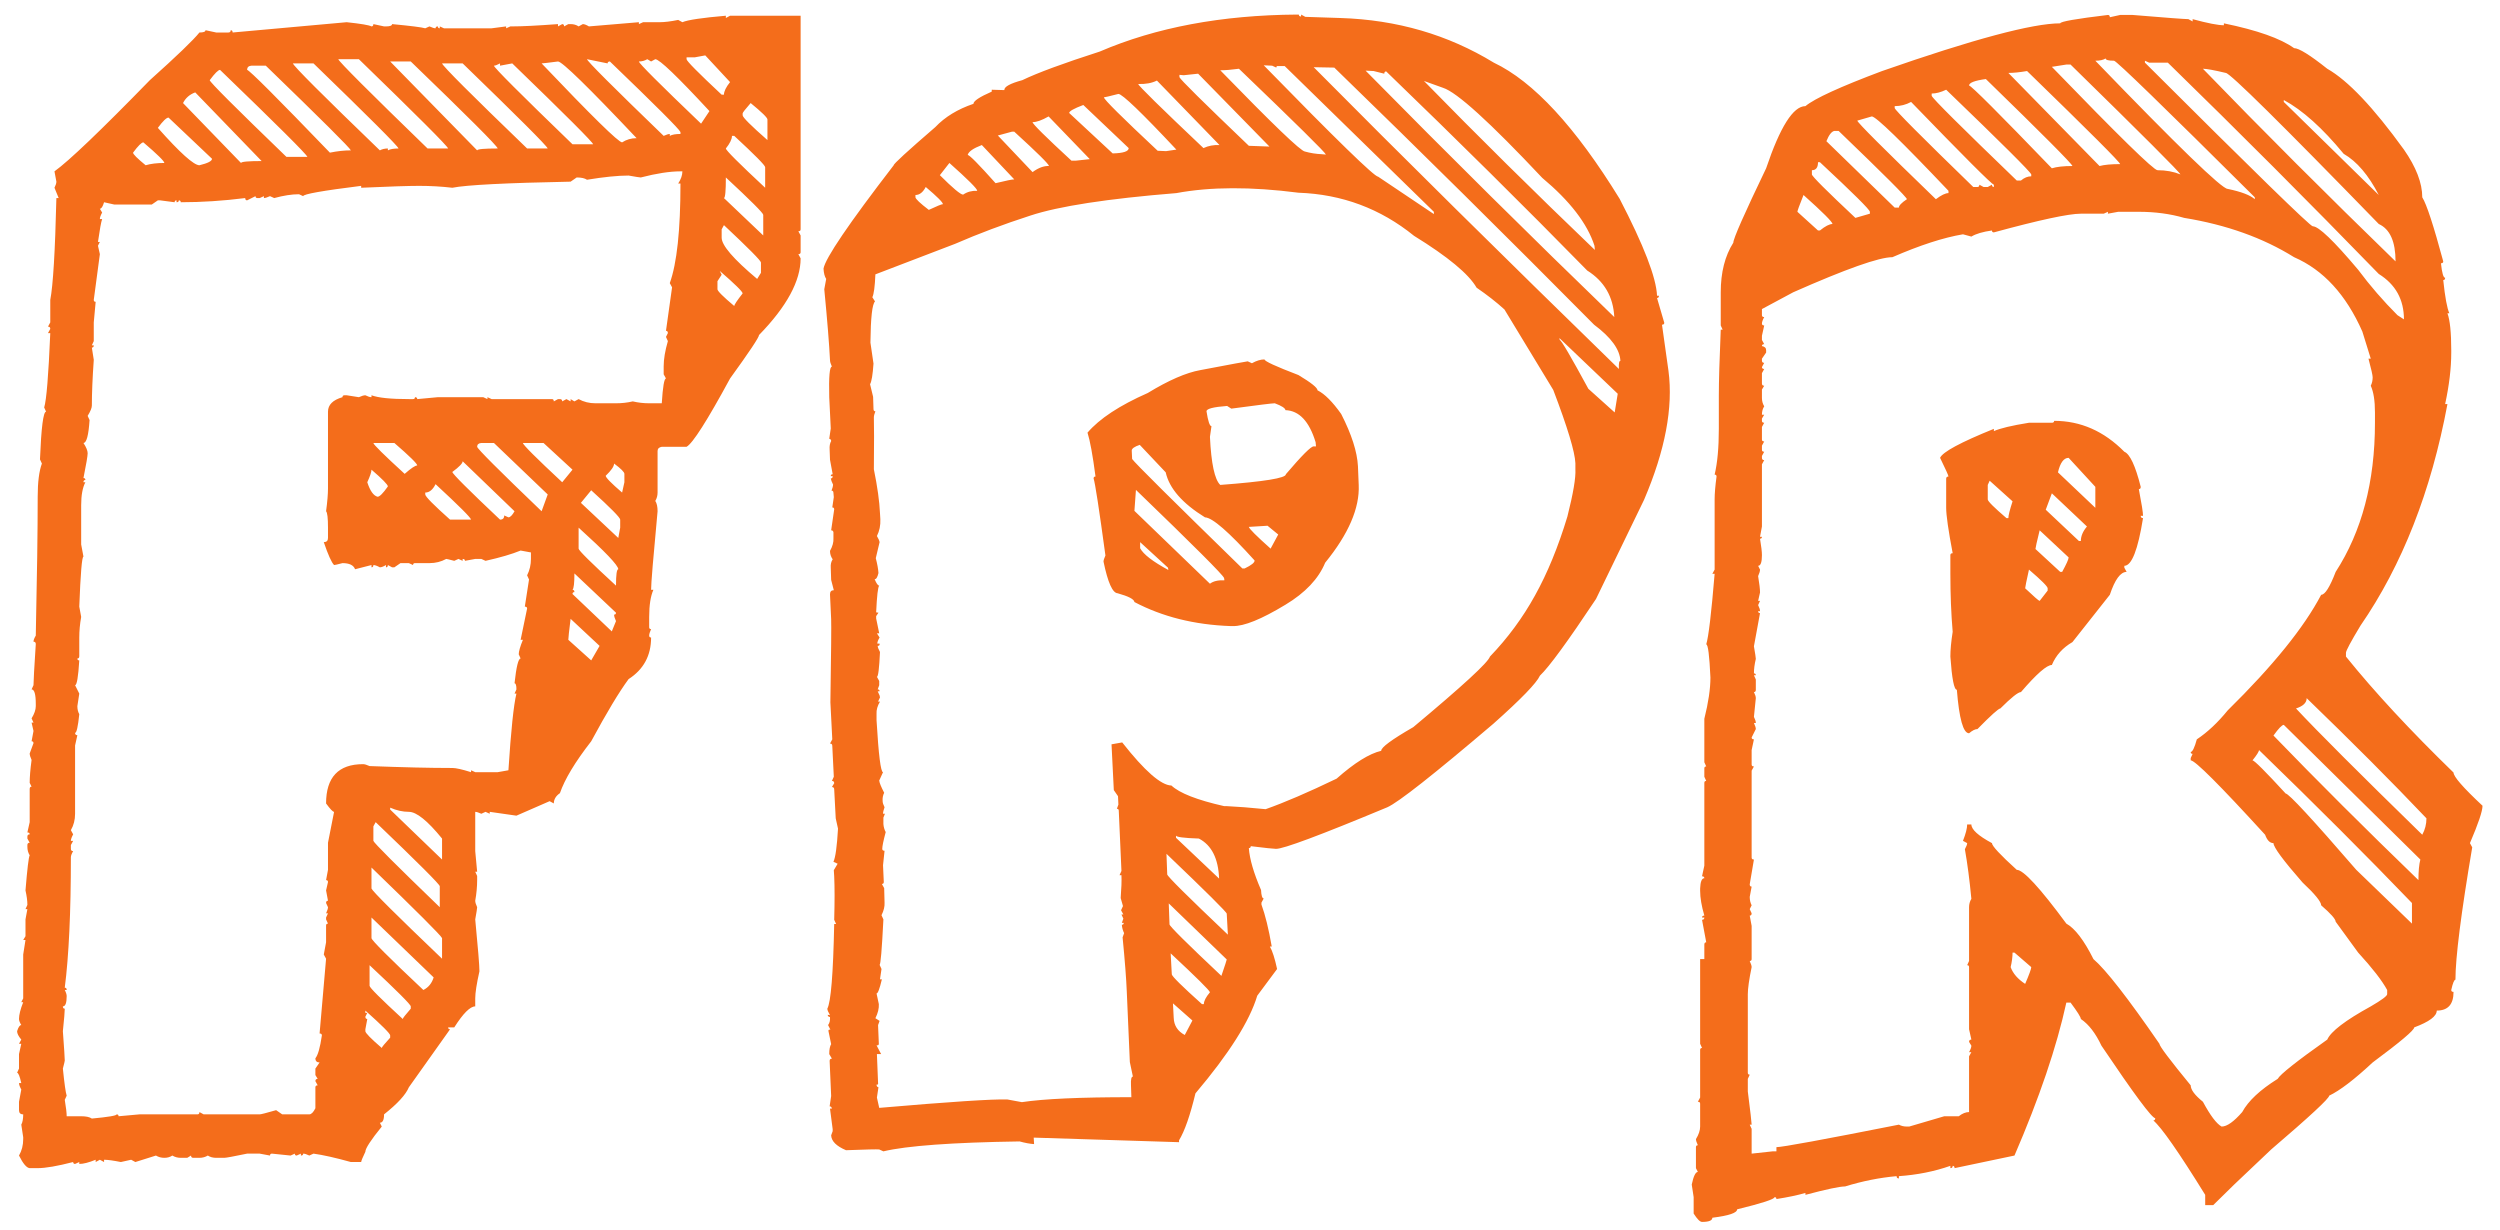 <svg width="128" height="63" viewBox="0 0 128 63" fill="none" xmlns="http://www.w3.org/2000/svg">
<path d="M37.164 0.805V0.922L37.379 0.805H40.992V11.742C40.992 11.807 40.953 11.84 40.875 11.84L40.992 12.055V12.914C40.992 12.979 40.953 13.012 40.875 13.012L40.992 13.227C40.992 14.385 40.283 15.694 38.863 17.152C38.863 17.27 38.368 18.012 37.379 19.379C36.207 21.54 35.465 22.706 35.152 22.875H33.883C33.74 22.901 33.668 22.973 33.668 23.09V25.219C33.668 25.375 33.629 25.518 33.551 25.648C33.629 25.766 33.668 25.941 33.668 26.176C33.447 28.533 33.336 29.874 33.336 30.199H33.453C33.31 30.525 33.238 30.987 33.238 31.586V32.113C33.238 32.178 33.271 32.211 33.336 32.211C33.271 32.354 33.238 32.465 33.238 32.543C33.238 32.608 33.271 32.641 33.336 32.641C33.336 33.565 32.952 34.275 32.184 34.77C31.702 35.421 31.064 36.482 30.27 37.953C29.449 39.008 28.915 39.893 28.668 40.609C28.46 40.753 28.355 40.928 28.355 41.137L28.141 41.02L26.441 41.762L25.074 41.566V41.664L24.859 41.566L24.645 41.664C24.501 41.599 24.397 41.566 24.332 41.566V43.578L24.43 44.633H24.332L24.43 44.848V45.062C24.43 45.401 24.397 45.753 24.332 46.117C24.332 46.195 24.365 46.306 24.43 46.449C24.43 46.501 24.397 46.71 24.332 47.074C24.475 48.559 24.547 49.444 24.547 49.73C24.404 50.368 24.332 50.831 24.332 51.117V51.527C24.072 51.527 23.713 51.885 23.258 52.602H22.945C22.945 52.667 22.978 52.699 23.043 52.699L20.934 55.668C20.777 56.046 20.354 56.508 19.664 57.055C19.664 57.341 19.592 57.484 19.449 57.484L19.547 57.68C18.987 58.37 18.707 58.8 18.707 58.969C18.564 59.268 18.492 59.444 18.492 59.496H17.965C17.171 59.275 16.533 59.132 16.051 59.066L15.836 59.164C15.706 59.099 15.602 59.066 15.523 59.066C15.523 59.132 15.484 59.164 15.406 59.164V59.066L15.191 59.164C15.126 59.164 15.094 59.132 15.094 59.066L14.879 59.164L13.922 59.066C13.857 59.066 13.824 59.099 13.824 59.164L13.297 59.066H12.652C11.962 59.21 11.572 59.281 11.48 59.281H11.07C10.901 59.281 10.758 59.242 10.641 59.164C10.51 59.242 10.367 59.281 10.211 59.281H9.898C9.82 59.281 9.781 59.242 9.781 59.164L9.586 59.281H9.254C9.098 59.281 8.954 59.242 8.824 59.164C8.707 59.242 8.57 59.281 8.414 59.281C8.258 59.281 8.115 59.242 7.984 59.164L6.93 59.496L6.715 59.379L6.188 59.496C5.797 59.418 5.51 59.379 5.328 59.379V59.496L5.113 59.379L4.898 59.496V59.379C4.547 59.522 4.267 59.594 4.059 59.594V59.496L3.844 59.594C3.779 59.594 3.746 59.561 3.746 59.496C2.939 59.704 2.333 59.809 1.93 59.809H1.52C1.363 59.796 1.181 59.581 0.973 59.164C1.116 58.917 1.188 58.637 1.188 58.324V58.227L1.09 57.582C1.155 57.465 1.188 57.289 1.188 57.055C1.044 57.055 0.973 56.983 0.973 56.84V56.41L1.09 55.785C1.012 55.642 0.973 55.531 0.973 55.453H1.09C1.012 55.102 0.94 54.926 0.875 54.926L0.973 54.711V53.969L1.09 53.441H0.973L1.09 53.227C0.947 53.057 0.875 52.914 0.875 52.797C0.94 52.589 1.012 52.484 1.09 52.484C1.012 52.354 0.973 52.25 0.973 52.172C0.973 51.964 1.044 51.677 1.188 51.312H1.09L1.188 51.117V48.871L1.305 48.129H1.188L1.305 47.934V47.074L1.402 46.547H1.305L1.402 46.332C1.402 46.124 1.37 45.876 1.305 45.59C1.396 44.483 1.467 43.884 1.52 43.793C1.441 43.663 1.402 43.52 1.402 43.363V43.266C1.402 43.188 1.441 43.148 1.52 43.148L1.402 42.934V42.836C1.402 42.758 1.441 42.719 1.52 42.719C1.52 42.654 1.48 42.621 1.402 42.621L1.52 42.094V40.395C1.52 40.316 1.552 40.277 1.617 40.277L1.52 40.082C1.52 39.783 1.552 39.392 1.617 38.91C1.552 38.767 1.52 38.656 1.52 38.578L1.715 38.051C1.715 37.986 1.682 37.953 1.617 37.953L1.715 37.426L1.617 36.996H1.715L1.617 36.781C1.76 36.547 1.832 36.339 1.832 36.156V36.039C1.832 35.544 1.76 35.297 1.617 35.297L1.715 35.082C1.715 34.887 1.754 34.184 1.832 32.973C1.832 32.895 1.793 32.855 1.715 32.855C1.715 32.777 1.754 32.673 1.832 32.543C1.897 29.522 1.93 27.152 1.93 25.434C1.93 24.691 2.001 24.125 2.145 23.734L2.047 23.52C2.112 21.892 2.216 21.078 2.359 21.078L2.262 20.863C2.379 20.486 2.483 19.216 2.574 17.055H2.457L2.574 16.84C2.574 16.762 2.535 16.723 2.457 16.723L2.574 16.508V15.355C2.717 14.613 2.822 12.875 2.887 10.141H3.004L2.789 9.613C2.854 9.483 2.887 9.379 2.887 9.301L2.789 8.773C3.531 8.24 5.159 6.684 7.672 4.105C9.052 2.868 9.898 2.055 10.211 1.664C10.419 1.664 10.523 1.625 10.523 1.547L11.07 1.664H11.695C11.773 1.664 11.812 1.625 11.812 1.547C11.878 1.547 11.91 1.586 11.91 1.664L17.75 1.137C18.479 1.215 18.902 1.286 19.02 1.352C19.085 1.352 19.117 1.312 19.117 1.234L19.664 1.352H19.762C19.97 1.352 20.074 1.312 20.074 1.234C21.038 1.326 21.604 1.397 21.773 1.449L21.988 1.352C22.131 1.417 22.236 1.449 22.301 1.449C22.301 1.384 22.34 1.352 22.418 1.352C22.418 1.417 22.451 1.449 22.516 1.449V1.352L22.73 1.449H25.172L25.914 1.352V1.449L26.129 1.352H26.227C26.734 1.352 27.516 1.312 28.57 1.234V1.352L28.785 1.234C28.85 1.234 28.883 1.273 28.883 1.352L29.098 1.234H29.215C29.371 1.234 29.508 1.273 29.625 1.352L29.84 1.234C29.918 1.234 30.022 1.273 30.152 1.352L32.711 1.137V1.234L32.926 1.137H33.766C34.026 1.137 34.345 1.098 34.723 1.02L34.938 1.137C35.211 1.02 35.953 0.909 37.164 0.805ZM35.582 2.934H35.152V3.031C35.152 3.122 35.751 3.728 36.949 4.848H37.066C37.066 4.678 37.171 4.464 37.379 4.203L36.109 2.836L35.582 2.934ZM17.32 3.031C17.372 3.174 18.896 4.698 21.891 7.602H22.945C22.893 7.458 21.37 5.935 18.375 3.031H17.32ZM30.055 3.031C30.055 3.122 31.363 4.431 33.98 6.957C34.124 6.892 34.228 6.859 34.293 6.859V6.957C34.41 6.892 34.592 6.859 34.84 6.859V6.762C34.775 6.605 33.57 5.401 31.227 3.148C31.148 3.148 31.109 3.181 31.109 3.246L30.055 3.031ZM32.711 3.148C32.711 3.24 33.772 4.301 35.895 6.332L36.324 5.688C34.684 3.917 33.759 3.031 33.551 3.031L33.336 3.148L33.141 3.031C33.01 3.109 32.867 3.148 32.711 3.148ZM19.977 3.148L24.43 7.699C24.443 7.634 24.794 7.602 25.484 7.602C25.445 7.458 23.961 5.974 21.031 3.148H19.977ZM27.73 3.246C30.296 5.941 31.669 7.289 31.852 7.289C32.073 7.146 32.32 7.074 32.594 7.074C30.12 4.457 28.779 3.148 28.57 3.148C28.062 3.214 27.783 3.246 27.73 3.246ZM14.996 3.246C15.035 3.389 16.52 4.874 19.449 7.699C19.566 7.634 19.703 7.602 19.859 7.602V7.699C19.977 7.634 20.159 7.602 20.406 7.602C20.354 7.458 18.902 6.007 16.051 3.246H14.996ZM22.633 3.246C22.672 3.389 24.124 4.841 26.988 7.602H28.043C27.991 7.458 26.539 6.007 23.688 3.246H22.633ZM25.289 3.363C25.289 3.454 26.63 4.796 29.312 7.387H30.367C30.367 7.296 28.987 5.915 26.227 3.246L25.602 3.363V3.246C25.458 3.324 25.354 3.363 25.289 3.363ZM12.652 3.578C12.77 3.591 14.182 5.004 16.891 7.816C17.268 7.738 17.626 7.699 17.965 7.699C17.913 7.569 16.461 6.124 13.609 3.363H12.867C12.724 3.376 12.652 3.448 12.652 3.578ZM10.738 4.105C10.738 4.197 12.047 5.505 14.664 8.031H15.738C15.686 7.888 14.195 6.404 11.266 3.578C11.175 3.578 10.999 3.754 10.738 4.105ZM9.371 5.277L12.34 8.344C12.353 8.279 12.704 8.246 13.395 8.246L9.996 4.73C9.71 4.835 9.501 5.017 9.371 5.277ZM38.434 5.277C38.16 5.59 38.023 5.766 38.023 5.805V5.902C38.023 6.007 38.447 6.43 39.293 7.172V6.117C39.293 6.026 39.007 5.746 38.434 5.277ZM8.082 6.547C9.215 7.823 9.924 8.461 10.211 8.461C10.641 8.357 10.855 8.246 10.855 8.129L8.629 6.02C8.525 6.02 8.342 6.195 8.082 6.547ZM37.477 6.957C37.477 7.126 37.372 7.341 37.164 7.602C37.164 7.693 37.835 8.363 39.176 9.613V8.559C39.176 8.467 38.648 7.934 37.594 6.957H37.477ZM6.812 7.816C6.812 7.895 7.027 8.109 7.457 8.461C7.717 8.383 8.036 8.344 8.414 8.344C8.414 8.253 8.056 7.901 7.34 7.289C7.249 7.289 7.073 7.465 6.812 7.816ZM32.809 9.086C32.757 9.086 32.548 9.053 32.184 8.988C31.637 8.988 30.927 9.06 30.055 9.203C29.938 9.125 29.762 9.086 29.527 9.086L29.215 9.301C25.895 9.366 23.876 9.47 23.16 9.613C22.6 9.548 22.034 9.516 21.461 9.516C20.914 9.516 19.924 9.548 18.492 9.613V9.516C16.513 9.763 15.523 9.939 15.523 10.043L15.309 9.945C14.944 9.945 14.521 10.01 14.039 10.141L13.824 10.043C13.681 10.108 13.577 10.141 13.512 10.141V10.043L13.297 10.141H13.18C13.115 10.141 13.082 10.108 13.082 10.043L12.652 10.258C12.587 10.258 12.555 10.219 12.555 10.141C11.422 10.284 10.322 10.355 9.254 10.355C9.254 10.29 9.221 10.258 9.156 10.258C9.156 10.323 9.117 10.355 9.039 10.355V10.258C8.974 10.258 8.941 10.29 8.941 10.355L8.199 10.258H8.082L7.77 10.473H5.855L5.328 10.355C5.263 10.577 5.191 10.688 5.113 10.688L5.23 10.883C5.152 11.026 5.113 11.137 5.113 11.215H5.23C5.178 11.358 5.107 11.749 5.016 12.387H5.113L5.016 12.582L5.113 13.012L4.801 15.355C4.801 15.421 4.833 15.453 4.898 15.453L4.801 16.508V17.465L4.703 17.68H4.801C4.801 17.758 4.768 17.797 4.703 17.797L4.801 18.422C4.736 19.359 4.703 20.141 4.703 20.766C4.703 20.883 4.632 21.059 4.488 21.293L4.586 21.508C4.534 22.289 4.43 22.68 4.273 22.68C4.417 22.901 4.488 23.077 4.488 23.207C4.488 23.337 4.417 23.76 4.273 24.477C4.339 24.477 4.371 24.509 4.371 24.574C4.306 24.574 4.273 24.613 4.273 24.691H4.371C4.228 24.965 4.156 25.355 4.156 25.863V27.875L4.273 28.5C4.195 28.5 4.124 29.353 4.059 31.059L4.156 31.586C4.091 31.951 4.059 32.302 4.059 32.641V33.598C4.059 33.676 4.026 33.715 3.961 33.715C3.961 33.78 3.993 33.812 4.059 33.812C4.007 34.659 3.935 35.082 3.844 35.082L4.059 35.512L3.961 36.156C3.961 36.312 3.993 36.449 4.059 36.566C3.993 37.204 3.922 37.523 3.844 37.523C3.844 37.602 3.883 37.641 3.961 37.641L3.844 38.168V41.664C3.844 41.977 3.772 42.257 3.629 42.504L3.746 42.719C3.668 42.862 3.629 42.973 3.629 43.051H3.746L3.629 43.266V43.461C3.629 43.539 3.668 43.578 3.746 43.578C3.668 43.708 3.629 43.812 3.629 43.891C3.629 46.716 3.525 48.943 3.316 50.57C3.382 50.57 3.414 50.609 3.414 50.688H3.316C3.382 50.818 3.414 50.922 3.414 51C3.414 51.352 3.349 51.527 3.219 51.527C3.219 51.605 3.251 51.645 3.316 51.645C3.316 51.788 3.284 52.172 3.219 52.797C3.284 53.682 3.316 54.184 3.316 54.301C3.316 54.327 3.284 54.464 3.219 54.711C3.297 55.479 3.362 55.941 3.414 56.098L3.316 56.312C3.382 56.703 3.414 56.983 3.414 57.152H4.156C4.404 57.152 4.586 57.191 4.703 57.27C5.549 57.191 5.973 57.12 5.973 57.055C6.038 57.055 6.07 57.087 6.07 57.152L7.145 57.055H10.113C10.178 57.055 10.211 57.016 10.211 56.938L10.426 57.055H13.297C13.362 57.055 13.642 56.983 14.137 56.84L14.449 57.055H15.836C15.94 57.055 16.044 56.95 16.148 56.742V55.668C16.148 55.603 16.188 55.57 16.266 55.57L16.148 55.355C16.148 55.277 16.188 55.238 16.266 55.238L16.148 55.043V54.711L16.363 54.398C16.22 54.398 16.148 54.327 16.148 54.184C16.279 54.027 16.389 53.637 16.48 53.012C16.48 52.947 16.441 52.914 16.363 52.914L16.695 49.086L16.578 48.871L16.695 48.246V47.387C16.695 47.322 16.728 47.289 16.793 47.289L16.695 47.074V46.977L16.793 46.762H16.695C16.76 46.618 16.793 46.514 16.793 46.449L16.695 46.234C16.695 46.156 16.728 46.117 16.793 46.117L16.695 45.59L16.793 45.16C16.793 45.095 16.76 45.062 16.695 45.062L16.793 44.535V43.148L17.105 41.566C17.04 41.566 16.904 41.423 16.695 41.137C16.695 39.796 17.327 39.125 18.59 39.125C18.668 39.125 18.779 39.158 18.922 39.223C20.654 39.288 22.027 39.32 23.043 39.32H23.16C23.342 39.32 23.662 39.392 24.117 39.535V39.438L24.332 39.535H25.484L26.031 39.438C26.162 37.406 26.298 36.098 26.441 35.512H26.344L26.441 35.297C26.441 35.089 26.409 34.984 26.344 34.984C26.435 34.138 26.539 33.715 26.656 33.715L26.559 33.5C26.559 33.357 26.63 33.109 26.773 32.758H26.656L26.988 31.156C26.988 31.091 26.949 31.059 26.871 31.059L27.086 29.672L26.988 29.457C27.119 29.197 27.184 28.917 27.184 28.617V28.285L26.656 28.188C26.213 28.37 25.615 28.546 24.859 28.715L24.645 28.617H24.332L23.805 28.715C23.805 28.65 23.766 28.617 23.688 28.617V28.715L23.473 28.617L23.258 28.715C23.01 28.65 22.874 28.617 22.848 28.617C22.587 28.76 22.301 28.832 21.988 28.832H21.246C21.181 28.832 21.148 28.865 21.148 28.93L20.934 28.832H20.504L20.191 29.047H20.074L19.859 28.93C19.859 29.008 19.827 29.047 19.762 29.047V28.93C19.631 29.008 19.527 29.047 19.449 29.047C19.306 28.969 19.195 28.93 19.117 28.93C19.117 29.008 19.085 29.047 19.02 29.047V28.93L18.18 29.145C18.102 28.936 17.887 28.832 17.535 28.832C17.288 28.897 17.145 28.93 17.105 28.93C16.975 28.799 16.799 28.409 16.578 27.758C16.721 27.758 16.793 27.686 16.793 27.543V27.016C16.793 26.521 16.76 26.241 16.695 26.176C16.76 25.694 16.793 25.303 16.793 25.004V21.078C16.793 20.727 17.04 20.479 17.535 20.336C17.535 20.271 17.568 20.238 17.633 20.238H17.75L18.375 20.336C18.518 20.271 18.629 20.238 18.707 20.238C18.837 20.303 18.941 20.336 19.02 20.336V20.238C19.371 20.369 20.009 20.434 20.934 20.434H21.148C21.213 20.434 21.246 20.401 21.246 20.336C21.324 20.336 21.363 20.369 21.363 20.434L22.418 20.336H24.742L24.957 20.434V20.336L25.172 20.434H28.258C28.323 20.434 28.355 20.473 28.355 20.551L28.57 20.434H28.668C28.746 20.434 28.785 20.473 28.785 20.551L29 20.434L29.215 20.551V20.434L29.41 20.551L29.625 20.434C29.885 20.577 30.172 20.648 30.484 20.648H31.539C31.838 20.648 32.125 20.616 32.398 20.551C32.672 20.616 32.952 20.648 33.238 20.648H33.883C33.935 19.802 34.007 19.379 34.098 19.379L33.98 19.164V18.754C33.98 18.389 34.052 17.96 34.195 17.465L34.098 17.25L34.195 17.055C34.195 16.977 34.163 16.938 34.098 16.938L34.41 14.711L34.293 14.496C34.658 13.48 34.84 11.781 34.84 9.398H34.723C34.866 9.177 34.938 8.969 34.938 8.773H34.84C34.293 8.773 33.616 8.878 32.809 9.086ZM37.164 9.086C37.164 9.776 37.132 10.128 37.066 10.141L39.078 12.055V11C39.078 10.909 38.44 10.271 37.164 9.086ZM37.066 11.527L36.949 11.742V12.172C36.949 12.562 37.555 13.266 38.766 14.281L38.961 13.969V13.441C38.961 13.35 38.329 12.712 37.066 11.527ZM36.852 13.871L36.949 14.066L36.734 14.398V14.809C36.734 14.9 37.021 15.186 37.594 15.668C37.594 15.603 37.737 15.388 38.023 15.023C38.023 14.932 37.633 14.548 36.852 13.871ZM19.117 22.68C19.117 22.758 19.651 23.285 20.719 24.262C21.044 23.975 21.259 23.832 21.363 23.832C21.363 23.741 20.973 23.357 20.191 22.68H19.117ZM24.43 22.875C24.443 22.979 25.543 24.079 27.73 26.176L28.043 25.316L25.289 22.68H24.645C24.501 22.693 24.43 22.758 24.43 22.875ZM26.773 22.68C26.773 22.771 27.444 23.441 28.785 24.691L29.312 24.047L27.828 22.68H26.773ZM23.688 23.617C23.688 23.721 23.512 23.904 23.16 24.164C23.16 24.255 23.974 25.069 25.602 26.605C25.745 26.605 25.816 26.534 25.816 26.391L26.031 26.488C26.122 26.488 26.227 26.384 26.344 26.176L23.688 23.617ZM31.441 23.734C31.441 23.878 31.298 24.086 31.012 24.359C31.012 24.451 31.292 24.737 31.852 25.219L31.969 24.691V24.262C31.969 24.171 31.793 23.995 31.441 23.734ZM19.02 24.047C19.02 24.164 18.948 24.379 18.805 24.691C18.948 25.134 19.124 25.381 19.332 25.434C19.436 25.434 19.612 25.258 19.859 24.906C19.859 24.815 19.579 24.529 19.02 24.047ZM22.301 24.789C22.158 25.076 21.982 25.219 21.773 25.219V25.316C21.773 25.421 22.197 25.85 23.043 26.605H24.117C24.117 26.514 23.512 25.909 22.301 24.789ZM30.27 25.102L29.742 25.746L31.656 27.543L31.754 27.016V26.605C31.754 26.501 31.259 26 30.27 25.102ZM29.625 27.016V28.09C29.625 28.181 30.263 28.812 31.539 29.984C31.539 29.424 31.578 29.145 31.656 29.145C31.656 28.949 30.979 28.24 29.625 27.016ZM29.41 29.359C29.41 29.854 29.378 30.134 29.312 30.199C29.378 30.199 29.41 30.238 29.41 30.316C29.345 30.316 29.312 30.349 29.312 30.414L31.324 32.328L31.539 31.801C31.474 31.658 31.441 31.547 31.441 31.469C31.506 31.469 31.539 31.436 31.539 31.371L29.41 29.359ZM29.215 31.684C29.137 32.309 29.098 32.667 29.098 32.758L30.27 33.812L30.699 33.07L29.215 31.684ZM19.977 41.352V41.449L22.633 44.008V42.934C21.891 42.022 21.324 41.566 20.934 41.566C20.621 41.566 20.302 41.495 19.977 41.352ZM19.234 42.094L19.117 42.309V43.051C19.143 43.155 20.276 44.288 22.516 46.449V45.375C22.516 45.284 21.422 44.19 19.234 42.094ZM19.02 44.418V45.492C19.072 45.635 20.276 46.833 22.633 49.086V48.031C22.568 47.888 21.363 46.684 19.02 44.418ZM19.02 46.977V48.031C19.02 48.135 19.905 49.021 21.676 50.688C21.936 50.557 22.112 50.342 22.203 50.043L19.02 46.977ZM18.922 49.418V50.473C18.922 50.564 19.488 51.13 20.621 52.172C20.621 52.133 20.758 51.957 21.031 51.645V51.527C21.031 51.436 20.328 50.733 18.922 49.418ZM18.707 51.742V51.859H18.805L18.707 52.055C18.707 52.133 18.74 52.172 18.805 52.172L18.707 52.699V52.797C18.707 52.888 18.987 53.175 19.547 53.656C19.547 53.617 19.69 53.441 19.977 53.129V53.012C19.977 52.921 19.553 52.497 18.707 51.742ZM66.5 0.746C66.5 0.811 66.539 0.844 66.617 0.844V0.746L66.832 0.863L68.629 0.922C71.519 1.013 74.137 1.775 76.481 3.207C78.512 4.171 80.66 6.495 82.926 10.18C84.163 12.562 84.801 14.216 84.84 15.141H84.938C84.938 15.219 84.905 15.258 84.84 15.258L85.211 16.527C85.211 16.592 85.172 16.625 85.094 16.625L85.426 18.988C85.673 20.863 85.257 23.064 84.176 25.59L81.715 30.668C80.269 32.842 79.312 34.151 78.844 34.594C78.674 34.971 77.88 35.792 76.461 37.055C73.401 39.659 71.591 41.085 71.031 41.332C67.594 42.764 65.693 43.474 65.328 43.461C65.211 43.461 64.781 43.415 64.039 43.324C64.039 43.389 64.007 43.422 63.941 43.422C63.98 43.982 64.189 44.698 64.566 45.57C64.579 45.857 64.625 46 64.703 46L64.586 46.215V46.312C64.781 46.846 64.957 47.562 65.113 48.461H65.016C65.146 48.682 65.269 49.066 65.387 49.613C65.113 49.978 64.775 50.434 64.371 50.98C63.98 52.283 62.926 53.949 61.207 55.98C60.934 57.113 60.654 57.914 60.367 58.383V58.48L52.926 58.246L52.945 58.578C52.737 58.565 52.49 58.52 52.203 58.441C48.753 58.493 46.428 58.663 45.23 58.949L45.016 58.852C44.911 58.839 44.345 58.852 43.316 58.891C42.822 58.682 42.568 58.428 42.555 58.129L42.633 57.914V57.816L42.496 56.762H42.594C42.581 56.684 42.542 56.645 42.477 56.645L42.555 56.117L42.477 54.32C42.477 54.242 42.516 54.203 42.594 54.203L42.457 53.969C42.457 53.734 42.49 53.565 42.555 53.461L42.418 52.797C42.405 52.732 42.438 52.706 42.516 52.719L42.398 52.484C42.477 52.38 42.509 52.243 42.496 52.074C42.418 52.061 42.379 52.022 42.379 51.957L42.496 51.977C42.405 51.82 42.359 51.71 42.359 51.645C42.542 51.306 42.659 49.861 42.711 47.309H42.809L42.711 47.094C42.737 46.169 42.737 45.427 42.711 44.867L42.691 44.555L42.887 44.223L42.672 44.125C42.776 43.904 42.854 43.337 42.906 42.426L42.789 41.898L42.711 40.414C42.711 40.336 42.672 40.297 42.594 40.297L42.711 40.102C42.711 40.023 42.672 39.984 42.594 39.984L42.691 39.77L42.613 38.188C42.613 38.109 42.574 38.07 42.496 38.07L42.613 37.855L42.516 35.961C42.555 33.422 42.568 32.003 42.555 31.703L42.496 30.434C42.496 30.29 42.561 30.219 42.691 30.219L42.555 29.691L42.535 29.066C42.522 28.897 42.555 28.754 42.633 28.637C42.542 28.506 42.496 28.363 42.496 28.207C42.626 27.973 42.685 27.758 42.672 27.562V27.25C42.659 27.185 42.62 27.152 42.555 27.152L42.711 26.078C42.711 26.013 42.678 25.98 42.613 25.98L42.691 25.453L42.672 25.238C42.672 25.16 42.639 25.121 42.574 25.121C42.626 24.991 42.652 24.887 42.652 24.809C42.587 24.678 42.548 24.574 42.535 24.496C42.6 24.496 42.633 24.457 42.633 24.379H42.535C42.535 24.314 42.568 24.281 42.633 24.281L42.496 23.539L42.477 23.012C42.464 22.842 42.49 22.699 42.555 22.582C42.555 22.517 42.522 22.478 42.457 22.465L42.535 21.938L42.457 20.336C42.431 19.281 42.477 18.76 42.594 18.773C42.529 18.63 42.496 18.52 42.496 18.441C42.457 17.634 42.359 16.423 42.203 14.809L42.301 14.281C42.223 14.164 42.177 13.988 42.164 13.754C42.255 13.22 43.453 11.456 45.758 8.461C45.745 8.396 46.454 7.745 47.887 6.508C48.382 5.987 49.033 5.59 49.84 5.316C49.84 5.173 50.152 4.965 50.777 4.691V4.594L51.422 4.613C51.409 4.444 51.715 4.275 52.34 4.105C53.121 3.728 54.443 3.24 56.305 2.641C59.182 1.404 62.548 0.772 66.402 0.746H66.5ZM64.703 3.344C68.414 7.146 70.367 9.047 70.562 9.047L73.414 10.961V10.844L65.777 3.383H65.445C65.38 3.37 65.348 3.396 65.348 3.461L65.133 3.363L64.703 3.344ZM67.262 3.441C71.715 7.934 76.923 13.083 82.887 18.891C82.874 18.604 82.9 18.467 82.965 18.48C82.939 17.895 82.49 17.276 81.617 16.625C77.177 12.146 72.743 7.758 68.316 3.461L67.262 3.441ZM69.918 3.617C74.176 7.94 78.421 12.146 82.652 16.234C82.6 15.193 82.138 14.398 81.266 13.852C78.062 10.583 74.632 7.185 70.973 3.656C70.908 3.656 70.875 3.695 70.875 3.773L70.328 3.637L69.918 3.617ZM62.477 3.598C65.159 6.358 66.604 7.745 66.812 7.758C67.086 7.836 67.372 7.882 67.672 7.895L67.887 7.914C67.848 7.797 66.363 6.332 63.434 3.52C63.056 3.572 62.737 3.598 62.477 3.598ZM60.602 3.852L60.387 3.832V3.949C60.413 4.053 61.598 5.225 63.941 7.465L64.996 7.504L61.344 3.773L60.602 3.852ZM72.906 4.145C75.641 6.944 78.557 9.828 81.656 12.797L81.637 12.582C81.272 11.449 80.38 10.29 78.961 9.105C76.279 6.254 74.586 4.717 73.883 4.496L72.906 4.145ZM58.277 4.301C58.29 4.392 59.404 5.486 61.617 7.582C61.865 7.465 62.138 7.413 62.438 7.426L59.234 4.125C58.974 4.255 58.655 4.314 58.277 4.301ZM56.52 4.984C56.52 5.089 57.438 6 59.273 7.719L59.703 7.738L60.23 7.66C58.447 5.759 57.457 4.809 57.262 4.809C56.806 4.926 56.559 4.984 56.52 4.984ZM54.742 5.785L56.969 7.855C57.516 7.842 57.789 7.751 57.789 7.582L55.465 5.375C54.983 5.557 54.742 5.694 54.742 5.785ZM52.867 6.254C52.867 6.345 53.531 7.003 54.859 8.227H55.074L55.797 8.148L53.688 5.961C53.349 6.156 53.075 6.254 52.867 6.254ZM51.09 6.938L52.867 8.812C53.167 8.591 53.447 8.487 53.707 8.5C53.707 8.409 53.115 7.823 51.93 6.742H51.812L51.09 6.938ZM49.547 7.934C49.638 7.934 50.113 8.415 50.973 9.379C51.507 9.249 51.825 9.184 51.93 9.184L50.27 7.426C49.827 7.595 49.586 7.764 49.547 7.934ZM48.609 8.344L48.121 8.969C48.785 9.633 49.182 9.965 49.312 9.965C49.521 9.822 49.762 9.757 50.035 9.77C50.035 9.665 49.56 9.19 48.609 8.344ZM66.481 9.867C64.059 9.555 61.975 9.561 60.23 9.887C56.702 10.173 54.208 10.557 52.75 11.039C51.383 11.482 50.1 11.963 48.902 12.484L44.82 14.047C44.794 14.672 44.742 15.062 44.664 15.219L44.801 15.434C44.658 15.564 44.579 16.267 44.566 17.543L44.723 18.617C44.684 19.19 44.625 19.542 44.547 19.672L44.703 20.316L44.723 20.941C44.723 21.02 44.755 21.059 44.82 21.059C44.768 21.189 44.742 21.293 44.742 21.371C44.755 21.775 44.755 22.66 44.742 24.027C44.925 24.926 45.029 25.674 45.055 26.273L45.074 26.586C45.087 26.898 45.029 27.185 44.898 27.445C44.977 27.576 45.022 27.68 45.035 27.758L44.84 28.578C44.918 28.878 44.964 29.131 44.977 29.34C44.925 29.561 44.859 29.665 44.781 29.652C44.872 29.874 44.95 29.984 45.016 29.984C44.95 30.049 44.898 30.505 44.859 31.352L44.977 31.371L44.859 31.547V31.664L45.016 32.426H44.898L45.035 32.641C44.957 32.771 44.918 32.875 44.918 32.953H45.035C45.048 33.031 45.016 33.07 44.938 33.07C44.938 33.135 44.977 33.24 45.055 33.383C45.016 34.229 44.964 34.652 44.898 34.652L45.016 34.867V35.082L44.938 35.297C45.003 35.297 45.035 35.329 45.035 35.395H44.938L45.035 35.609L45.055 35.707L44.957 35.922H45.055C44.925 36.143 44.866 36.352 44.879 36.547V36.879C44.983 38.65 45.094 39.535 45.211 39.535L45.016 39.965C45.029 40.082 45.113 40.29 45.27 40.59C45.204 40.72 45.178 40.863 45.191 41.02C45.191 41.098 45.224 41.202 45.289 41.332C45.237 41.475 45.211 41.586 45.211 41.664H45.309L45.23 41.859V42.191C45.243 42.348 45.283 42.484 45.348 42.602C45.23 43.044 45.172 43.331 45.172 43.461C45.172 43.526 45.211 43.559 45.289 43.559L45.211 44.301L45.25 45.16C45.25 45.225 45.217 45.258 45.152 45.258L45.27 45.473L45.289 46.215C45.302 46.41 45.25 46.625 45.133 46.859L45.23 47.074C45.152 48.624 45.087 49.398 45.035 49.398L45.133 49.613L45.055 50.141H45.152C45.035 50.635 44.944 50.876 44.879 50.863L44.996 51.41C45.009 51.632 44.95 51.872 44.82 52.133L45.035 52.27L44.957 52.484L44.996 53.441C44.996 53.507 44.957 53.533 44.879 53.52L45.113 53.969H44.898L44.957 55.453C44.97 55.518 44.944 55.544 44.879 55.531C44.879 55.609 44.911 55.655 44.977 55.668L44.898 56.195L45.016 56.723C48.648 56.41 50.836 56.267 51.578 56.293L52.32 56.43C53.44 56.26 55.309 56.176 57.926 56.176L57.906 55.551C57.893 55.264 57.926 55.121 58.004 55.121L57.848 54.379L57.691 50.766C57.665 50.115 57.594 49.19 57.477 47.992L57.555 47.777C57.49 47.647 57.45 47.504 57.438 47.348C57.503 47.348 57.535 47.315 57.535 47.25H57.438L57.516 47.035L57.418 46.82H57.516L57.398 46.605L57.496 46.391L57.379 45.98C57.418 45.486 57.431 45.095 57.418 44.809H57.32L57.418 44.594L57.281 41.508C57.281 41.443 57.249 41.41 57.184 41.41L57.262 41.195L57.242 40.766L57.027 40.453L56.91 38.109L57.457 38.012C58.603 39.47 59.443 40.206 59.977 40.219C60.393 40.609 61.292 40.961 62.672 41.273H62.789C63.362 41.3 64.033 41.352 64.801 41.43C65.764 41.091 66.975 40.57 68.434 39.867C69.345 39.06 70.107 38.585 70.719 38.441C70.706 38.272 71.253 37.868 72.359 37.23C74.885 35.121 76.194 33.917 76.285 33.617C77.197 32.667 77.965 31.625 78.59 30.492C79.228 29.346 79.781 27.999 80.25 26.449C80.549 25.264 80.686 24.457 80.66 24.027V23.715C80.634 23.129 80.257 21.879 79.527 19.965L77.027 15.844C76.611 15.466 76.135 15.095 75.602 14.73C75.198 14.027 74.13 13.142 72.398 12.074C70.68 10.681 68.707 9.945 66.481 9.867ZM47.398 9.574C47.255 9.848 47.079 9.984 46.871 9.984V10.102C46.884 10.193 47.112 10.408 47.555 10.746C47.971 10.551 48.212 10.453 48.277 10.453C48.277 10.362 47.984 10.069 47.398 9.574ZM79.84 17.309L79.859 17.406C79.938 17.419 80.426 18.253 81.324 19.906L82.672 21.117L82.828 20.16L79.84 17.309ZM64.742 18.402C64.742 18.494 65.322 18.76 66.481 19.203C67.132 19.594 67.457 19.854 67.457 19.984C67.822 20.167 68.225 20.57 68.668 21.195C69.202 22.237 69.488 23.129 69.527 23.871L69.566 24.828C69.618 26.013 69.046 27.341 67.848 28.812C67.509 29.633 66.832 30.349 65.816 30.961C64.592 31.703 63.694 32.068 63.121 32.055H63.004C61.155 31.99 59.514 31.579 58.082 30.824C58.069 30.681 57.783 30.531 57.223 30.375C56.962 30.362 56.721 29.822 56.5 28.754C56.5 28.689 56.533 28.585 56.598 28.441C56.272 26.046 56.07 24.73 55.992 24.496C55.992 24.431 56.025 24.398 56.09 24.398C55.947 23.305 55.81 22.556 55.68 22.152C56.292 21.436 57.32 20.759 58.766 20.121C59.833 19.47 60.732 19.079 61.461 18.949C63.036 18.65 63.844 18.5 63.883 18.5L64.098 18.598C64.332 18.467 64.547 18.402 64.742 18.402ZM63.043 20.922L62.828 20.785C62.125 20.837 61.773 20.928 61.773 21.059C61.852 21.566 61.936 21.82 62.027 21.82L61.949 22.367C62.014 23.734 62.19 24.555 62.477 24.828C64.729 24.659 65.849 24.477 65.836 24.281C66.656 23.318 67.132 22.842 67.262 22.855H67.379L67.359 22.641C67.034 21.573 66.519 21.026 65.816 21C65.803 20.896 65.621 20.779 65.269 20.648C65.139 20.648 64.397 20.74 63.043 20.922ZM57.945 23.07L57.965 23.5C58.095 23.695 59.977 25.564 63.609 29.105H63.727C64.078 28.936 64.247 28.799 64.234 28.695C62.919 27.237 62.073 26.501 61.695 26.488C60.536 25.772 59.866 25.004 59.684 24.184L58.355 22.777C58.082 22.869 57.945 22.966 57.945 23.07ZM58.16 25.082L58.082 26.156L61.949 29.887C62.118 29.756 62.366 29.698 62.691 29.711L62.672 29.594C62.633 29.451 61.129 27.947 58.16 25.082ZM63.941 26.977C63.954 27.068 64.326 27.439 65.055 28.09L65.445 27.367L64.898 26.918L63.941 26.977ZM58.375 27.758V28.07C58.544 28.383 59.026 28.754 59.82 29.184L59.801 29.066L58.375 27.758ZM60.211 42.777V42.895L62.418 44.984C62.379 43.956 62.034 43.272 61.383 42.934C60.602 42.908 60.211 42.855 60.211 42.777ZM59.723 43.715L59.762 44.77C59.762 44.861 60.797 45.889 62.867 47.855L62.809 46.781C62.809 46.703 61.78 45.681 59.723 43.715ZM59.84 46.254L59.879 47.328C59.879 47.419 60.764 48.298 62.535 49.965C62.717 49.431 62.809 49.151 62.809 49.125L59.84 46.254ZM59.938 48.812L59.996 49.887C60.009 49.991 60.523 50.499 61.539 51.41H61.637C61.637 51.254 61.741 51.052 61.949 50.805C61.936 50.714 61.266 50.05 59.938 48.812ZM60.055 51.371L60.094 52.113C60.107 52.504 60.296 52.797 60.66 52.992L61.051 52.25L60.055 51.371ZM107.926 0.766C107.991 0.766 108.023 0.805 108.023 0.883L108.551 0.766H109.195C110.914 0.909 111.865 0.98 112.047 0.98L112.262 1.098V0.98C113.03 1.189 113.564 1.293 113.863 1.293V1.195C115.569 1.547 116.767 1.97 117.457 2.465C117.704 2.465 118.271 2.816 119.156 3.52C120.211 4.118 121.52 5.499 123.082 7.66C123.707 8.559 124.02 9.372 124.02 10.102C124.241 10.453 124.599 11.547 125.094 13.383C125.094 13.448 125.055 13.48 124.977 13.48C125.029 13.975 125.1 14.223 125.191 14.223C125.191 14.301 125.159 14.34 125.094 14.34C125.185 15.212 125.289 15.779 125.406 16.039H125.309C125.439 16.391 125.504 17.022 125.504 17.934V18.051C125.504 18.845 125.4 19.724 125.191 20.688H125.309C124.475 25.154 122.991 28.936 120.855 32.035C120.361 32.855 120.113 33.318 120.113 33.422V33.617C121.572 35.427 123.408 37.406 125.621 39.555C125.621 39.763 126.116 40.329 127.105 41.254C127.105 41.527 126.891 42.165 126.461 43.168L126.578 43.383C126.005 46.768 125.719 49.027 125.719 50.16C125.654 50.16 125.582 50.336 125.504 50.688C125.504 50.753 125.543 50.785 125.621 50.785C125.621 51.423 125.335 51.742 124.762 51.742C124.762 52.029 124.378 52.315 123.609 52.602C123.609 52.745 122.9 53.344 121.48 54.398C120.543 55.271 119.801 55.837 119.254 56.098C119.254 56.241 118.264 57.159 116.285 58.852L114.391 60.648L113.316 61.703H112.906V61.176C111.552 58.988 110.667 57.719 110.25 57.367C110.315 57.367 110.348 57.328 110.348 57.25C110.178 57.25 109.26 56.013 107.594 53.539C107.294 52.901 106.943 52.445 106.539 52.172C106.539 52.081 106.363 51.801 106.012 51.332H105.797C105.302 53.598 104.417 56.208 103.141 59.164L100.074 59.809C100.074 59.73 100.042 59.691 99.977 59.691C99.977 59.77 99.938 59.809 99.859 59.809V59.691C99.039 59.978 98.16 60.154 97.223 60.219V60.336C97.144 60.336 97.106 60.297 97.106 60.219C96.233 60.297 95.354 60.473 94.469 60.746C94.195 60.746 93.518 60.889 92.438 61.176V61.078C92.034 61.195 91.539 61.3 90.953 61.391C90.953 61.325 90.921 61.293 90.856 61.293C90.856 61.397 90.217 61.605 88.941 61.918C88.941 62.1 88.518 62.243 87.672 62.348C87.672 62.491 87.496 62.562 87.144 62.562C87.04 62.562 86.897 62.419 86.715 62.133V61.293L86.617 60.648C86.708 60.219 86.812 60.004 86.93 60.004L86.832 59.809V58.734C86.832 58.669 86.865 58.637 86.93 58.637C86.865 58.493 86.832 58.389 86.832 58.324C86.975 58.09 87.047 57.875 87.047 57.68V56.508C87.047 56.443 87.008 56.41 86.93 56.41L87.047 56.195V53.754C87.047 53.689 87.079 53.656 87.144 53.656L87.047 53.441V49.105H87.262V48.363C87.262 48.285 87.294 48.246 87.359 48.246L87.144 47.094C87.223 47.094 87.262 47.055 87.262 46.977H87.144C87.144 46.911 87.184 46.879 87.262 46.879C87.118 46.384 87.047 45.961 87.047 45.609V45.492C87.06 45.141 87.132 44.965 87.262 44.965C87.262 44.9 87.223 44.867 87.144 44.867L87.262 44.32V40.082C87.262 40.017 87.294 39.984 87.359 39.984L87.262 39.77V39.34C87.262 39.275 87.294 39.242 87.359 39.242L87.262 39.027V36.801C87.47 35.967 87.574 35.264 87.574 34.691C87.522 33.559 87.451 32.992 87.359 32.992C87.477 32.615 87.62 31.41 87.789 29.379H87.672L87.789 29.164V25.57C87.789 25.271 87.822 24.88 87.887 24.398C87.887 24.333 87.854 24.301 87.789 24.301C87.932 23.702 88.004 22.921 88.004 21.957V20.277C88.004 19.535 88.037 18.402 88.102 16.879H88.199L88.102 16.664V14.965C88.102 13.949 88.316 13.103 88.746 12.426C88.746 12.217 89.306 10.948 90.426 8.617C91.142 6.495 91.812 5.434 92.438 5.434C92.906 5.043 94.215 4.444 96.363 3.637C101.025 2.009 104.065 1.195 105.484 1.195C105.484 1.104 106.298 0.961 107.926 0.766ZM107.281 3.109C111.5 7.484 113.759 9.672 114.059 9.672C114.749 9.815 115.211 9.991 115.445 10.199V10.102C110.758 5.44 108.355 3.109 108.238 3.109C107.952 3.109 107.809 3.07 107.809 2.992C107.691 3.07 107.516 3.109 107.281 3.109ZM109.82 3.109V3.207C115.419 8.793 118.284 11.586 118.414 11.586C118.714 11.586 119.488 12.328 120.738 13.812C121.35 14.633 122.021 15.408 122.75 16.137L123.082 16.352C123.082 15.336 122.652 14.561 121.793 14.027C118.212 10.342 114.612 6.736 110.992 3.207H110.035L109.82 3.109ZM105.055 3.422C108.466 6.951 110.27 8.715 110.465 8.715C110.895 8.715 111.285 8.786 111.637 8.93C111.598 8.812 109.723 6.938 106.012 3.305H105.797L105.055 3.422ZM112.789 3.52C115.862 6.697 119.15 9.984 122.652 13.383C122.652 12.367 122.366 11.729 121.793 11.469C116.78 6.312 114.169 3.734 113.961 3.734C113.362 3.591 112.971 3.52 112.789 3.52ZM102.828 3.734L107.496 8.5C107.743 8.435 108.095 8.402 108.551 8.402C108.551 8.311 106.962 6.723 103.785 3.637C103.408 3.702 103.089 3.734 102.828 3.734ZM100.816 4.379C100.934 4.392 102.346 5.805 105.055 8.617C105.302 8.539 105.654 8.5 106.109 8.5C106.07 8.37 104.592 6.885 101.676 4.047C101.103 4.125 100.816 4.236 100.816 4.379ZM98.902 4.789V4.906C98.954 5.049 100.406 6.495 103.258 9.242H103.473C103.642 9.099 103.818 9.027 104 9.027V8.93C103.948 8.786 102.496 7.341 99.644 4.594C99.371 4.724 99.124 4.789 98.902 4.789ZM116.93 5.121V5.219L121.793 9.984C121.272 8.969 120.673 8.266 119.996 7.875C118.915 6.56 117.893 5.642 116.93 5.121ZM97.008 5.434V5.531C97.008 5.622 98.349 6.97 101.031 9.574H101.246C101.311 9.574 101.344 9.535 101.344 9.457L101.559 9.574H101.773L101.988 9.457C101.988 9.535 102.021 9.574 102.086 9.574V9.457C101.969 9.431 100.556 8.018 97.848 5.219C97.587 5.362 97.307 5.434 97.008 5.434ZM95.094 6.176C95.094 6.267 96.435 7.608 99.117 10.199C99.391 9.991 99.606 9.887 99.762 9.887V9.77C97.353 7.23 96.044 5.961 95.836 5.961L95.094 6.176ZM93.512 7.23L97.008 10.629H97.223C97.223 10.525 97.359 10.382 97.633 10.199C97.633 10.108 96.467 8.943 94.137 6.703H93.922C93.779 6.729 93.642 6.905 93.512 7.23ZM93.082 8.305C93.082 8.578 92.978 8.715 92.769 8.715V8.93C92.769 9.021 93.512 9.763 94.996 11.156L95.738 10.941V10.844C95.738 10.74 94.885 9.893 93.18 8.305H93.082ZM92.34 9.984C92.132 10.505 92.027 10.792 92.027 10.844L93.082 11.801H93.18C93.453 11.579 93.668 11.469 93.824 11.469C93.824 11.365 93.329 10.87 92.34 9.984ZM107.711 10.941H106.539C105.914 10.941 104.43 11.26 102.086 11.898C102.021 11.898 101.988 11.866 101.988 11.801C101.52 11.866 101.168 11.97 100.934 12.113L100.504 11.996C99.501 12.165 98.297 12.556 96.891 13.168C96.213 13.168 94.521 13.767 91.812 14.965L90.211 15.824V16.137C90.211 16.202 90.25 16.234 90.328 16.234C90.25 16.378 90.211 16.488 90.211 16.566C90.211 16.631 90.25 16.664 90.328 16.664L90.211 17.191V17.406L90.328 17.621C90.25 17.621 90.211 17.654 90.211 17.719C90.354 17.745 90.426 17.816 90.426 17.934V18.051L90.211 18.363V18.461C90.211 18.539 90.25 18.578 90.328 18.578L90.211 18.793C90.211 18.858 90.25 18.891 90.328 18.891L90.211 19.105V19.633C90.211 19.711 90.25 19.75 90.328 19.75L90.211 19.945V20.375C90.211 20.531 90.25 20.674 90.328 20.805C90.25 20.922 90.211 21.065 90.211 21.234H90.328L90.211 21.43V21.547C90.211 21.612 90.25 21.645 90.328 21.645L90.211 21.859V22.504C90.211 22.569 90.25 22.602 90.328 22.602L90.211 22.816V23.031C90.211 23.096 90.25 23.129 90.328 23.129L90.211 23.344V23.441C90.211 23.52 90.25 23.559 90.328 23.559L90.211 23.773V26.957L90.113 27.484H90.211C90.211 27.549 90.178 27.582 90.113 27.582C90.178 27.973 90.211 28.253 90.211 28.422C90.211 28.787 90.146 28.969 90.016 28.969L90.113 29.164C90.113 29.242 90.081 29.353 90.016 29.496C90.081 29.887 90.113 30.167 90.113 30.336L90.016 30.766H90.113L90.016 30.98C90.081 31.111 90.113 31.215 90.113 31.293H90.016C90.016 31.358 90.048 31.391 90.113 31.391L89.801 33.09C89.866 33.467 89.898 33.682 89.898 33.734C89.833 34.008 89.801 34.255 89.801 34.477C89.866 34.477 89.898 34.509 89.898 34.574H89.801L89.898 34.789V35.316C89.898 35.395 89.866 35.434 89.801 35.434C89.866 35.564 89.898 35.668 89.898 35.746L89.801 36.703C89.866 36.833 89.898 36.938 89.898 37.016H89.801C89.866 37.159 89.898 37.263 89.898 37.328L89.684 37.758C89.684 37.823 89.723 37.855 89.801 37.855L89.684 38.402V39.145C89.684 39.21 89.723 39.242 89.801 39.242L89.684 39.457V43.91C89.684 43.975 89.723 44.008 89.801 44.008L89.586 45.277C89.586 45.355 89.618 45.395 89.684 45.395L89.586 45.922C89.586 46.078 89.618 46.221 89.684 46.352L89.586 46.547L89.684 46.762C89.684 46.84 89.651 46.879 89.586 46.879L89.684 47.406V49.105C89.684 49.171 89.651 49.203 89.586 49.203C89.651 49.346 89.684 49.45 89.684 49.516C89.553 50.154 89.488 50.616 89.488 50.902V54.926C89.488 54.991 89.521 55.023 89.586 55.023L89.488 55.238V55.883C89.618 56.911 89.684 57.478 89.684 57.582H89.586L89.684 57.797V59.066L90.758 58.949H90.953V58.734C91.253 58.734 93.342 58.35 97.223 57.582C97.34 57.647 97.477 57.68 97.633 57.68H97.75L99.547 57.152H100.289C100.471 57.009 100.647 56.938 100.816 56.938V54.086L100.934 53.871H100.816C100.895 53.728 100.934 53.617 100.934 53.539L100.816 53.344C100.816 53.266 100.855 53.227 100.934 53.227L100.816 52.699V49.516C100.816 49.45 100.784 49.418 100.719 49.418L100.816 49.203V46.449C100.816 46.293 100.855 46.15 100.934 46.02C100.842 45.056 100.732 44.21 100.602 43.48C100.68 43.337 100.719 43.233 100.719 43.168L100.504 43.051C100.647 42.686 100.719 42.406 100.719 42.211H100.934C100.934 42.471 101.285 42.79 101.988 43.168C101.988 43.311 102.411 43.767 103.258 44.535C103.596 44.535 104.443 45.453 105.797 47.289C106.24 47.536 106.702 48.142 107.184 49.105C107.822 49.652 108.948 51.098 110.562 53.441C110.562 53.559 111.096 54.268 112.164 55.57C112.164 55.792 112.372 56.072 112.789 56.41C113.167 57.113 113.486 57.536 113.746 57.68C114.02 57.68 114.371 57.432 114.801 56.938C115.113 56.365 115.719 55.798 116.617 55.238C116.747 55.004 117.594 54.333 119.156 53.227C119.339 52.81 120.081 52.243 121.383 51.527C121.943 51.202 122.223 50.993 122.223 50.902V50.688C121.962 50.206 121.467 49.568 120.738 48.773L119.586 47.191C119.586 47.061 119.339 46.781 118.844 46.352C118.844 46.169 118.525 45.779 117.887 45.18C116.897 44.047 116.402 43.376 116.402 43.168C116.22 43.168 116.077 43.025 115.973 42.738C113.655 40.199 112.385 38.93 112.164 38.93V38.812L112.262 38.598C112.197 38.598 112.164 38.565 112.164 38.5C112.255 38.5 112.359 38.285 112.477 37.855C113.023 37.491 113.551 36.996 114.059 36.371C116.376 34.092 117.971 32.12 118.844 30.453C119.039 30.453 119.286 30.062 119.586 29.281C120.927 27.211 121.598 24.665 121.598 21.645V21.117C121.598 20.518 121.526 20.062 121.383 19.75C121.448 19.62 121.48 19.477 121.48 19.32C121.48 19.216 121.409 18.897 121.266 18.363H121.383L120.953 16.977C120.12 15.088 118.954 13.819 117.457 13.168C115.868 12.178 113.993 11.508 111.832 11.156C111.116 10.948 110.341 10.844 109.508 10.844H108.453L107.926 10.941V10.844L107.711 10.941ZM105.172 21.547C106.526 21.547 107.724 22.074 108.766 23.129C109.052 23.246 109.332 23.845 109.605 24.926C109.605 25.004 109.573 25.043 109.508 25.043C109.651 25.785 109.723 26.241 109.723 26.41H109.605C109.605 26.488 109.645 26.527 109.723 26.527C109.462 28.155 109.143 28.969 108.766 28.969V29.066L108.883 29.281C108.57 29.281 108.284 29.672 108.023 30.453L106.109 32.875C105.615 33.161 105.263 33.552 105.055 34.047C104.794 34.047 104.267 34.509 103.473 35.434C103.329 35.434 102.978 35.714 102.418 36.273C102.327 36.273 101.936 36.625 101.246 37.328C101.129 37.328 100.986 37.4 100.816 37.543C100.517 37.543 100.309 36.801 100.191 35.316C100.048 35.316 99.938 34.75 99.859 33.617C99.859 33.279 99.898 32.855 99.977 32.348C99.898 31.423 99.859 30.434 99.859 29.379V28.422C99.859 28.357 99.898 28.324 99.977 28.324C99.755 27.152 99.644 26.378 99.644 26V24.516C99.644 24.438 99.684 24.398 99.762 24.398C99.762 24.346 99.618 24.027 99.332 23.441C99.462 23.142 100.38 22.647 102.086 21.957V22.074C102.398 21.931 102.997 21.788 103.883 21.645H105.055C105.133 21.645 105.172 21.612 105.172 21.547ZM105.367 24.184L107.281 26V24.926L105.914 23.441C105.667 23.441 105.484 23.689 105.367 24.184ZM101.871 24.613L101.773 24.828V25.57C101.773 25.662 102.092 25.98 102.73 26.527H102.828C102.828 26.397 102.9 26.111 103.043 25.668L101.871 24.613ZM105.055 25.258L104.742 26.098L106.441 27.699H106.539C106.539 27.452 106.643 27.204 106.852 26.957L105.055 25.258ZM104.43 27.152C104.286 27.738 104.215 28.057 104.215 28.109L105.484 29.281H105.582C105.803 28.878 105.914 28.63 105.914 28.539L104.43 27.152ZM103.883 29.164C103.753 29.75 103.688 30.069 103.688 30.121C104.143 30.551 104.391 30.766 104.43 30.766L104.84 30.238V30.121C104.84 30.03 104.521 29.711 103.883 29.164ZM118.102 35.746C118.102 35.98 117.919 36.156 117.555 36.273C118.648 37.445 120.803 39.6 124.02 42.738C124.163 42.478 124.234 42.198 124.234 41.898C122.464 40.036 120.419 37.986 118.102 35.746ZM116.402 37.66C118.642 39.978 121.116 42.445 123.824 45.062C123.824 44.607 123.857 44.255 123.922 44.008L116.93 37.113C116.839 37.113 116.663 37.296 116.402 37.66ZM115.66 38.402C115.66 38.48 115.549 38.656 115.328 38.93C115.419 38.93 115.986 39.496 117.027 40.629C117.184 40.629 118.388 41.931 120.641 44.535L123.492 47.289V46.234C121.188 43.839 118.577 41.228 115.66 38.402ZM103.043 48.773C103.043 48.995 103.01 49.242 102.945 49.516C103.062 49.841 103.31 50.128 103.688 50.375C103.896 49.893 104 49.607 104 49.516L103.141 48.773H103.043Z" fill="#F46D1B"/>
</svg>
